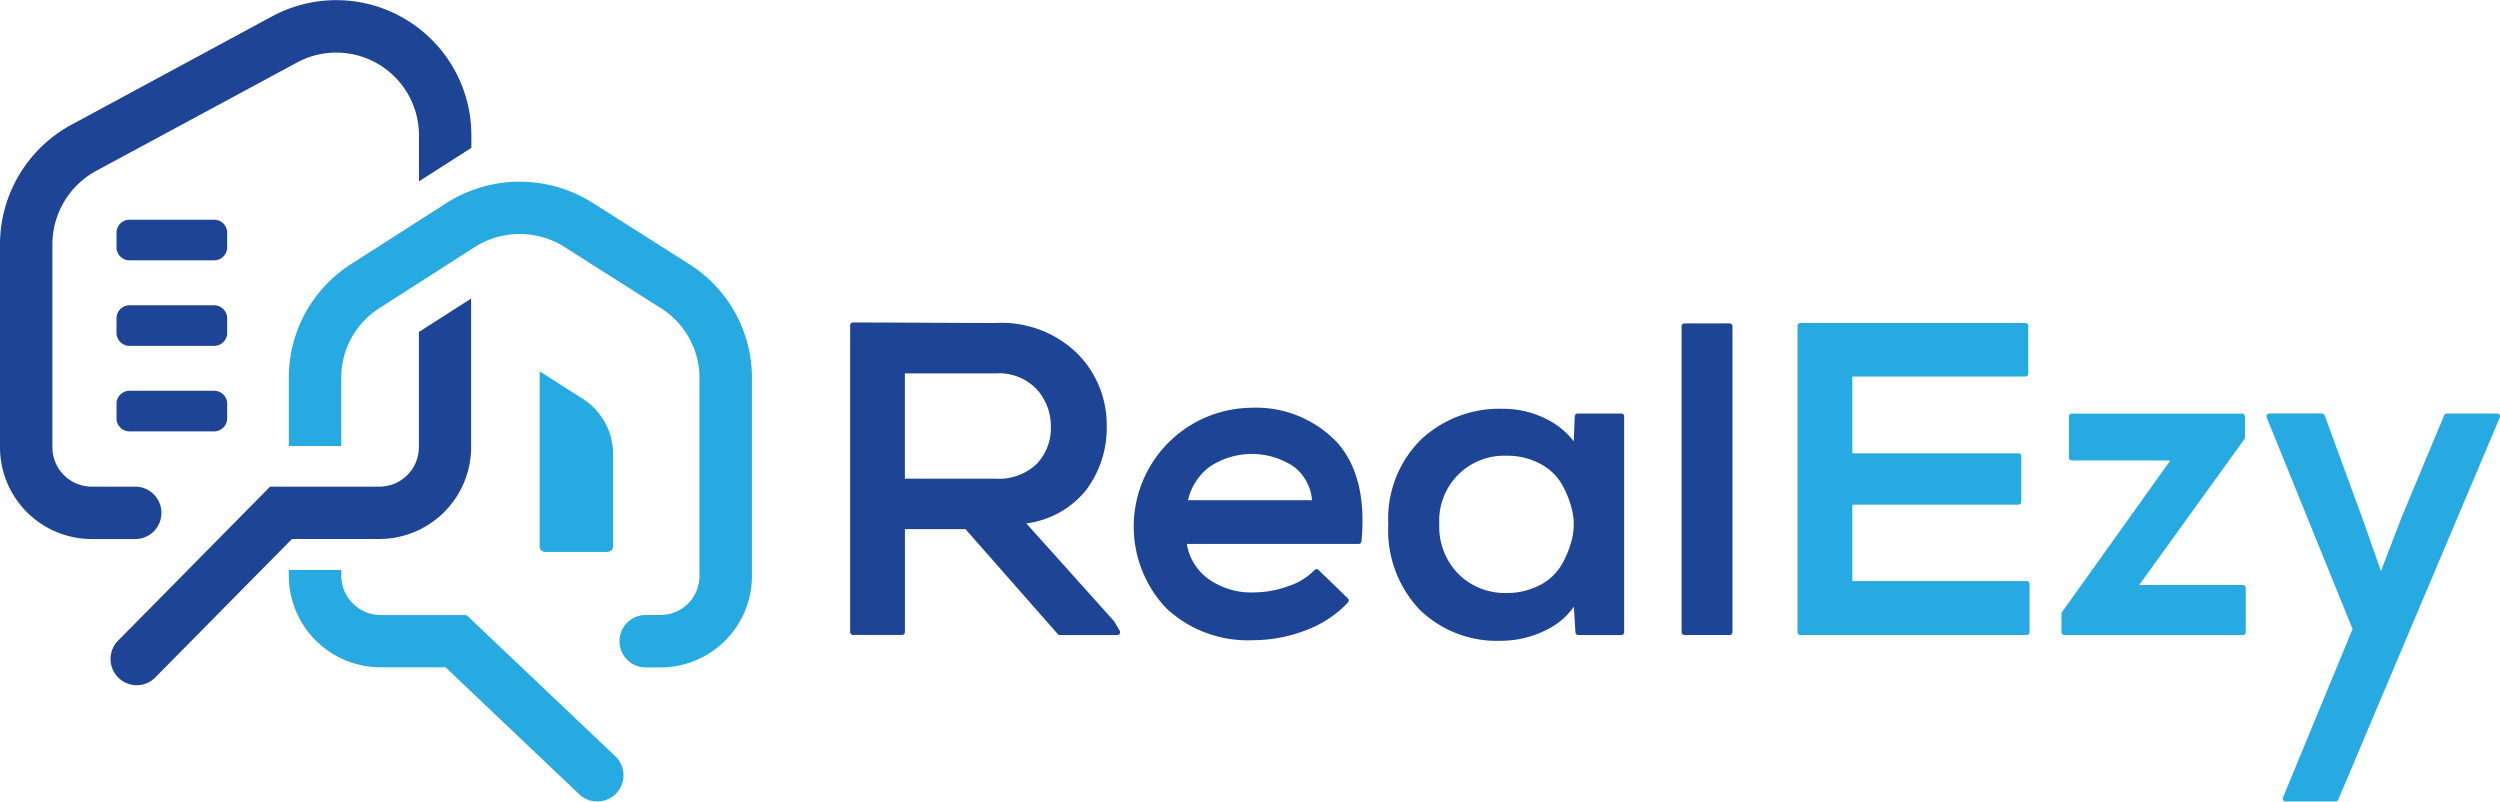 <svg xmlns="http://www.w3.org/2000/svg" width="131" height="42" viewBox="0 0 131 42">
  <g id="RealEzy_Logo_Final" transform="translate(-19.5 -20.875)">
    <g id="Group_39039" data-name="Group 39039" transform="translate(47.777 40.332)">
      <g id="Group_39038" data-name="Group 39038" transform="translate(0 0)">
        <g id="Group_39037" data-name="Group 39037">
          <path id="Path_48773" data-name="Path 48773" d="M90.727,76.75a.292.292,0,0,0,.292-.292V71.629a3.439,3.439,0,0,0-1.593-2.9L87.17,67.29v9.173a.292.292,0,0,0,.292.292h3.266Z" transform="translate(-87.17 -67.29)" fill="#26aae1"/>
        </g>
      </g>
    </g>
    <g id="Group_39040" data-name="Group 39040" transform="translate(19.5 20.875)">
      <path id="Path_48774" data-name="Path 48774" d="M27.959,47.748a1.376,1.376,0,0,0-1.373-1.373H24.312a2.063,2.063,0,0,1-2.066-2.062V33.687a4.386,4.386,0,0,1,2.307-3.866l10.512-5.67a4.332,4.332,0,0,1,6.388,3.811v2.417L44.2,28.622v-.663a7.08,7.08,0,0,0-10.44-6.228L23.248,27.409A7.128,7.128,0,0,0,19.5,33.687V44.313a4.811,4.811,0,0,0,4.812,4.808H26.59A1.37,1.37,0,0,0,27.959,47.748Z" transform="translate(-19.5 -20.875)" fill="#1e4595"/>
      <path id="Path_48775" data-name="Path 48775" d="M49.362,59.653v6.038A2.069,2.069,0,0,1,47.3,67.757H41.567L33.6,75.827a1.373,1.373,0,0,0,.976,2.336,1.352,1.352,0,0,0,.976-.41L42.712,70.5h4.58A4.818,4.818,0,0,0,52.1,65.687V57.9Z" transform="translate(-27.413 -42.257)" fill="#1e4595"/>
    </g>
    <g id="Group_39041" data-name="Group 39041" transform="translate(25.605 32.388)">
      <path id="Path_48776" data-name="Path 48776" d="M39.062,50.429H34.634a.684.684,0,0,1-.684-.684v-.761a.684.684,0,0,1,.684-.684h4.432a.684.684,0,0,1,.684.684v.761A.685.685,0,0,1,39.062,50.429Z" transform="translate(-33.95 -48.3)" fill="#1e4595"/>
    </g>
    <g id="Group_39042" data-name="Group 39042" transform="translate(25.605 36.871)">
      <path id="Path_48777" data-name="Path 48777" d="M39.062,61.109H34.634a.684.684,0,0,1-.684-.684v-.761a.684.684,0,0,1,.684-.684h4.432a.684.684,0,0,1,.684.684v.761A.688.688,0,0,1,39.062,61.109Z" transform="translate(-33.95 -58.98)" fill="#1e4595"/>
    </g>
    <g id="Group_39043" data-name="Group 39043" transform="translate(25.605 41.351)">
      <path id="Path_48778" data-name="Path 48778" d="M39.062,71.779H34.634a.684.684,0,0,1-.684-.684v-.761a.684.684,0,0,1,.684-.684h4.432a.684.684,0,0,1,.684.684v.761A.688.688,0,0,1,39.062,71.779Z" transform="translate(-33.95 -69.65)" fill="#1e4595"/>
    </g>
    <g id="Group_39044" data-name="Group 39044" transform="translate(34.634 30.397)">
      <path id="Path_48779" data-name="Path 48779" d="M64.632,94.532h-4.5a2.065,2.065,0,0,1-2.062-2.062v-.3H55.32v.3a4.81,4.81,0,0,0,4.808,4.8h3.405l7.005,6.654a1.36,1.36,0,0,0,.946.376,1.371,1.371,0,0,0,.946-2.366Z" transform="translate(-55.32 -71.826)" fill="#26aae1"/>
      <path id="Path_48780" data-name="Path 48780" d="M76.3,48.338,71.24,45.127a7.155,7.155,0,0,0-7.673.017l-4.986,3.194A7.047,7.047,0,0,0,55.32,54.3V57.87h2.746V54.3a4.324,4.324,0,0,1,2-3.655l4.986-3.194a4.4,4.4,0,0,1,4.719-.008l5.057,3.211a4.32,4.32,0,0,1,2.011,3.663V64.685A2.045,2.045,0,0,1,74.8,66.725H74.02a1.373,1.373,0,1,0,0,2.746H74.8a4.791,4.791,0,0,0,4.787-4.787V54.316A7.037,7.037,0,0,0,76.3,48.338Z" transform="translate(-55.32 -44.02)" fill="#26aae1"/>
    </g>
    <g id="Group_39047" data-name="Group 39047" transform="translate(64.046 37.774)">
      <g id="Group_39045" data-name="Group 39045" transform="translate(0 0)">
        <path id="Path_48781" data-name="Path 48781" d="M139.721,77.142l-4.605-5.133a4.842,4.842,0,0,0,3.11-1.72,5.426,5.426,0,0,0,1.1-3.384,5.291,5.291,0,0,0-1.546-3.807,5.7,5.7,0,0,0-4.272-1.593q-1.236,0-3.735-.013t-3.739-.013a.151.151,0,0,0-.152.152V77.7a.151.151,0,0,0,.152.152H128.6a.151.151,0,0,0,.152-.152V72.309h3.173l4.838,5.5a.151.151,0,0,0,.114.051h3a.149.149,0,0,0,.131-.076.162.162,0,0,0,0-.152ZM136.4,66.951a2.724,2.724,0,0,1-.739,1.935,2.872,2.872,0,0,1-2.18.777h-4.732V64.146h4.753a2.728,2.728,0,0,1,2.155.832A2.89,2.89,0,0,1,136.4,66.951Z" transform="translate(-125.88 -61.48)" fill="#1e4595"/>
        <path id="Path_48782" data-name="Path 48782" d="M167.148,72.06a6.224,6.224,0,0,0-4.381,10.508,6.247,6.247,0,0,0,4.542,1.669,7.666,7.666,0,0,0,2.751-.515,5.767,5.767,0,0,0,2.222-1.462.152.152,0,0,0,0-.211l-1.538-1.491a.14.14,0,0,0-.11-.042.158.158,0,0,0-.11.051,3.342,3.342,0,0,1-1.373.841,5.31,5.31,0,0,1-1.8.325,3.838,3.838,0,0,1-2.438-.748,2.819,2.819,0,0,1-1.073-1.791h9a.152.152,0,0,0,.152-.139c.215-2.265-.22-4.018-1.3-5.205A5.865,5.865,0,0,0,167.148,72.06ZM170.4,76.9h-6.5a3.045,3.045,0,0,1,1.124-1.741,3.97,3.97,0,0,1,4.445,0A2.467,2.467,0,0,1,170.4,76.9Z" transform="translate(-146.196 -67.59)" fill="#1e4595"/>
        <path id="Path_48783" data-name="Path 48783" d="M204.845,72.429H202.55a.153.153,0,0,0-.152.148l-.051,1.31a4.032,4.032,0,0,0-1.377-1.141,5.013,5.013,0,0,0-2.341-.566,6.008,6.008,0,0,0-4.288,1.614,5.827,5.827,0,0,0-1.711,4.432,6.029,6.029,0,0,0,1.673,4.512,5.8,5.8,0,0,0,4.2,1.6,5.3,5.3,0,0,0,2.4-.566,3.743,3.743,0,0,0,1.449-1.221l.084,1.344a.153.153,0,0,0,.152.144h2.248a.151.151,0,0,0,.152-.152V72.581A.145.145,0,0,0,204.845,72.429ZM202.255,79a5.088,5.088,0,0,1-.579,1.411,2.817,2.817,0,0,1-1.132,1.022,3.707,3.707,0,0,1-1.728.4,3.455,3.455,0,0,1-2.505-.989,3.524,3.524,0,0,1-1.01-2.62,3.4,3.4,0,0,1,3.519-3.583,3.645,3.645,0,0,1,1.728.4,2.817,2.817,0,0,1,1.132,1.022,5.116,5.116,0,0,1,.579,1.424A3.23,3.23,0,0,1,202.255,79Z" transform="translate(-164.428 -67.659)" fill="#1e4595"/>
        <path id="Path_48784" data-name="Path 48784" d="M231.514,61.59h-2.362a.151.151,0,0,0-.152.152V77.768a.151.151,0,0,0,.152.152h2.362a.151.151,0,0,0,.152-.152V61.742A.151.151,0,0,0,231.514,61.59Z" transform="translate(-185.431 -61.544)" fill="#1e4595"/>
      </g>
      <g id="Group_39046" data-name="Group 39046" transform="translate(49.644 0.025)">
        <path id="Path_48785" data-name="Path 48785" d="M255.388,75.064h-9.135V71.059h8.7a.151.151,0,0,0,.152-.152V68.524a.151.151,0,0,0-.152-.152h-8.7V64.345h9.067a.151.151,0,0,0,.152-.152v-2.5a.151.151,0,0,0-.152-.152H243.532a.151.151,0,0,0-.152.152V77.739a.151.151,0,0,0,.152.152h11.855a.151.151,0,0,0,.152-.152V75.217A.151.151,0,0,0,255.388,75.064Z" transform="translate(-243.38 -61.54)" fill="#26aae1"/>
        <path id="Path_48786" data-name="Path 48786" d="M285.616,81.762h-5.433l5.514-7.643a.172.172,0,0,0,.03-.089v-1.1a.151.151,0,0,0-.152-.152h-8.919a.151.151,0,0,0-.152.152v2.155a.151.151,0,0,0,.152.152h5.159l-5.674,7.943a.159.159,0,0,0-.03.089v.963a.151.151,0,0,0,.152.152h9.354a.151.151,0,0,0,.152-.152v-2.32A.151.151,0,0,0,285.616,81.762Z" transform="translate(-262.281 -68.031)" fill="#26aae1"/>
        <path id="Path_48787" data-name="Path 48787" d="M313.76,72.832a.155.155,0,0,0-.127-.068H311a.148.148,0,0,0-.139.093l-2.248,5.391-1.065,2.776-.989-2.818L304.6,72.861a.155.155,0,0,0-.144-.1h-2.75a.154.154,0,0,0-.127.068.158.158,0,0,0-.017.144l4.5,11.082-3.646,8.826a.157.157,0,0,0,.013.144.154.154,0,0,0,.127.068h2.615A.148.148,0,0,0,305.31,93l8.463-20.023A.146.146,0,0,0,313.76,72.832Z" transform="translate(-276.977 -68.019)" fill="#26aae1"/>
      </g>
    </g>
  </g>
</svg>
